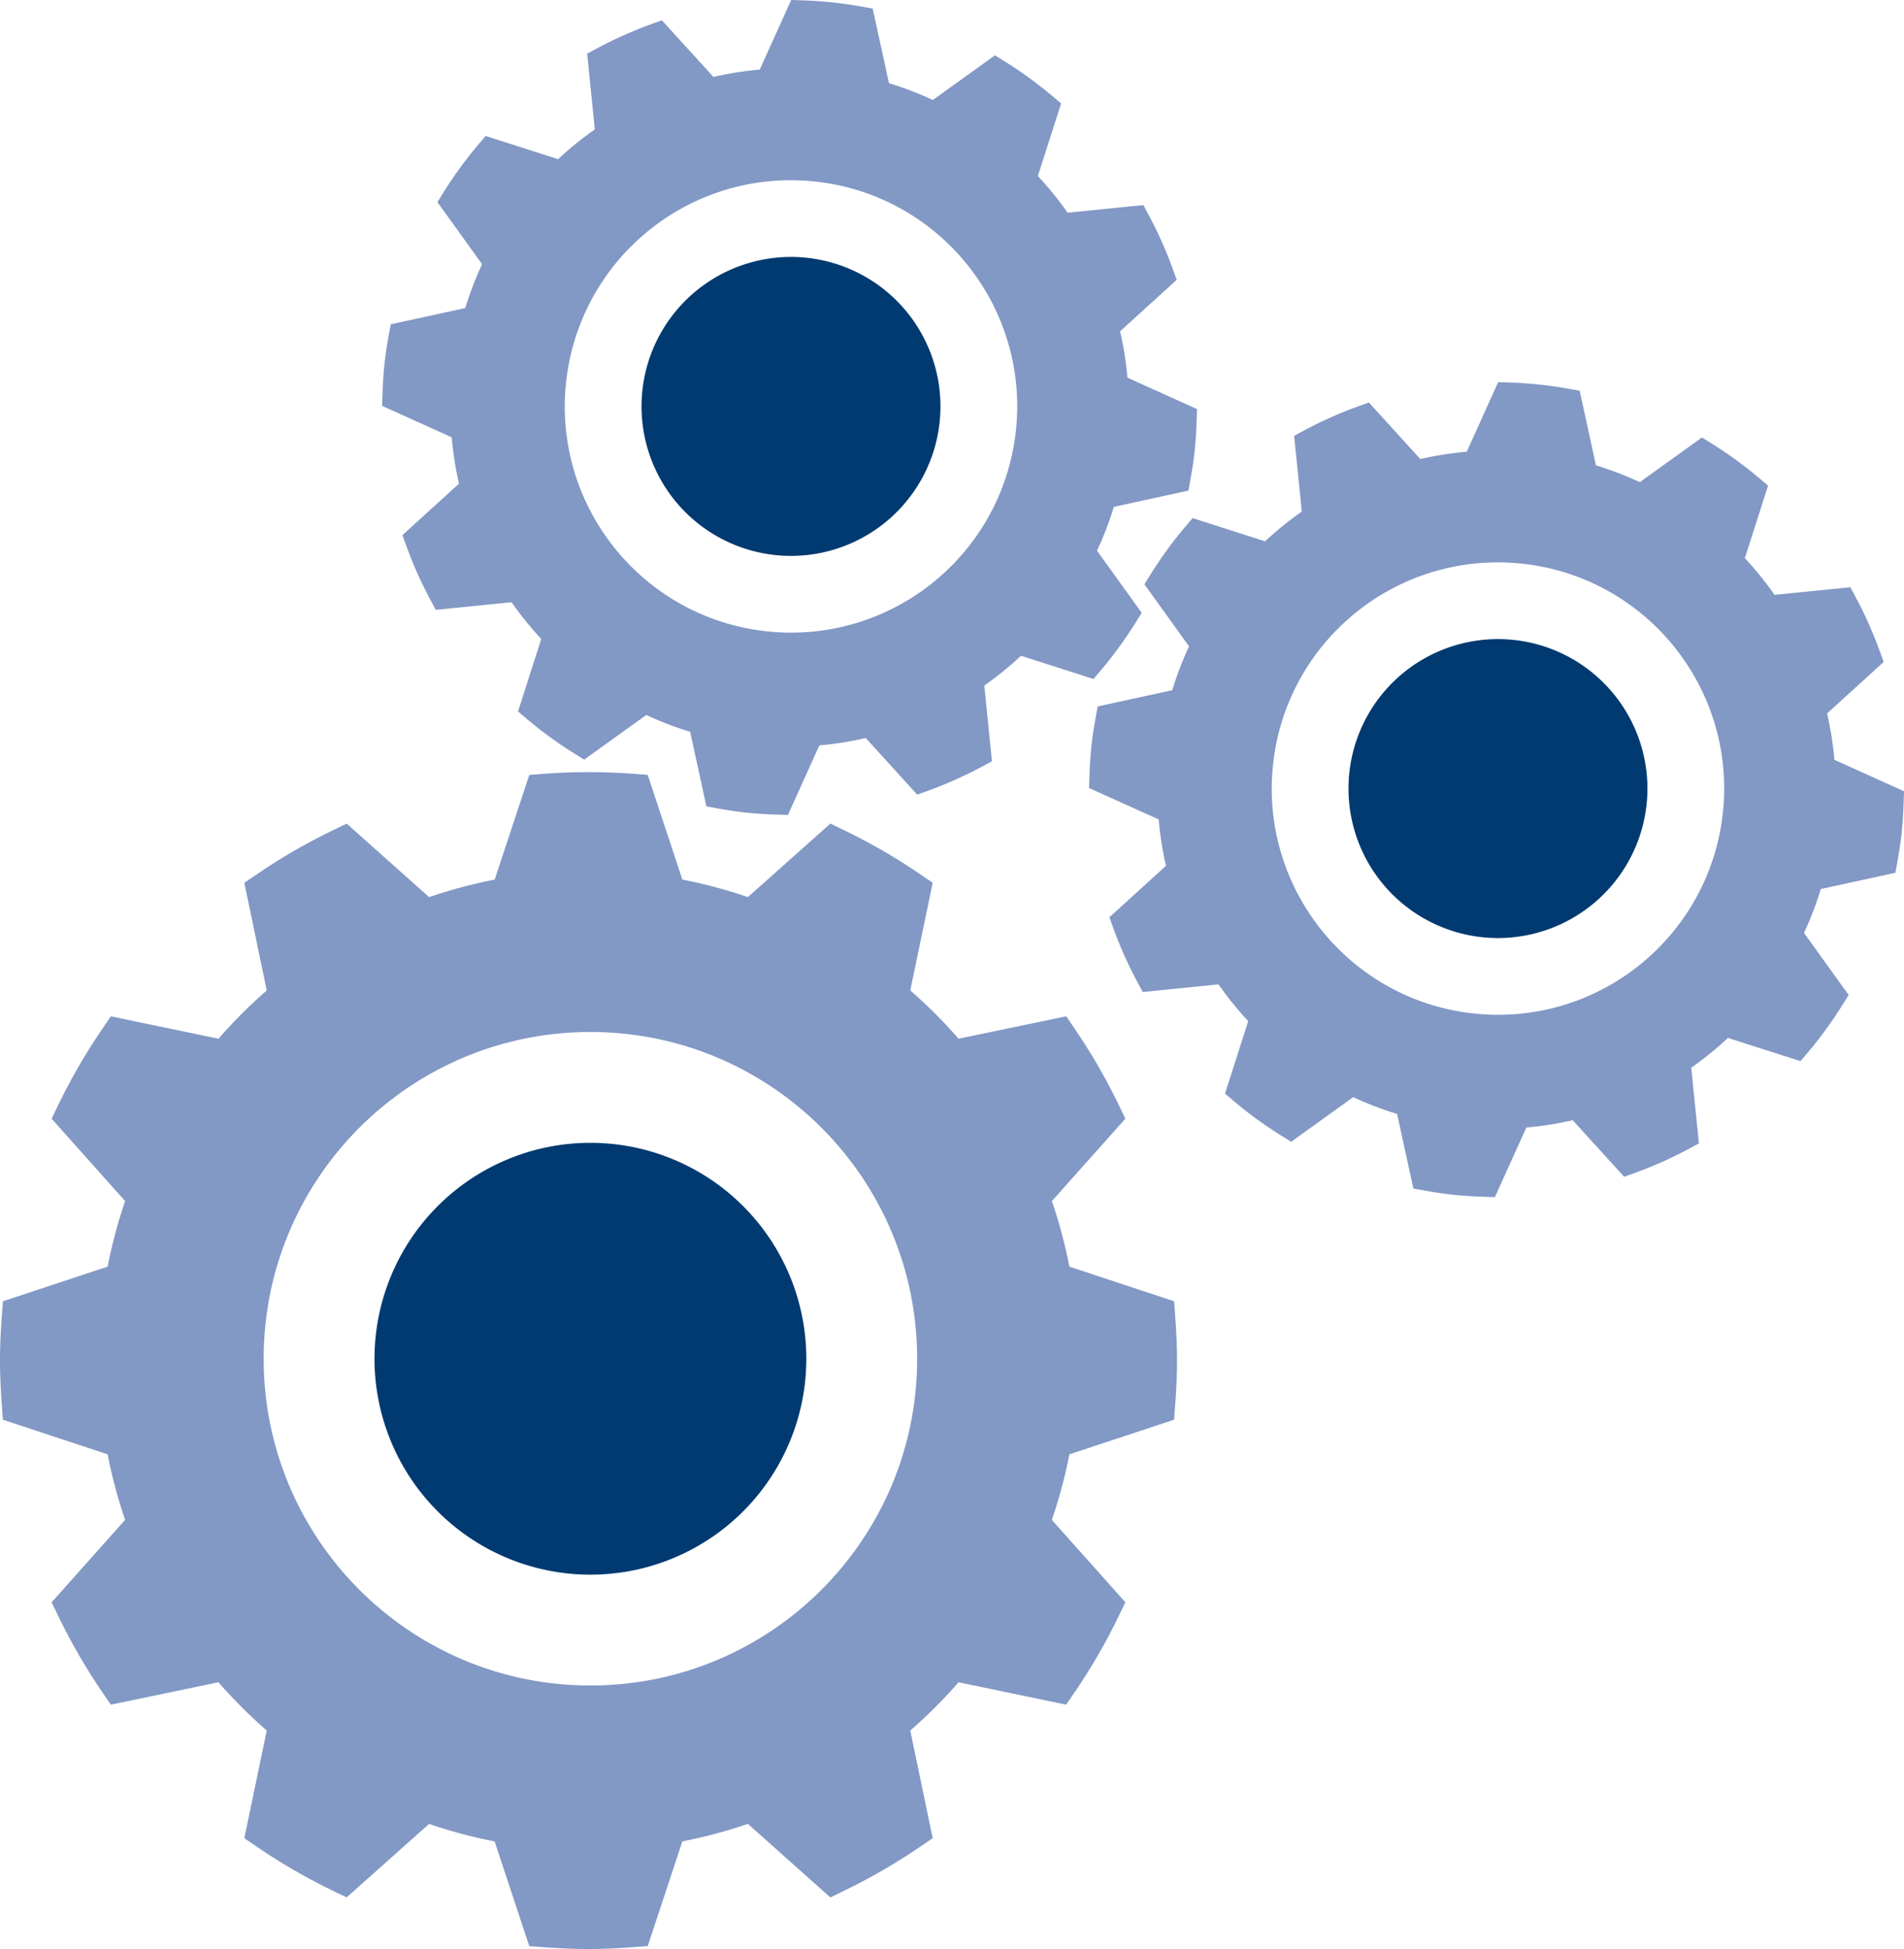 <svg xmlns="http://www.w3.org/2000/svg" width="498.241" height="510.006" viewBox="0 0 498.241 510.006">
  <defs>
    <style>
      .cls-1 {
        fill: #8298c5;
      }

      .cls-2 {
        fill: #003a70;
      }
    </style>
  </defs>
  <g id="Grupo_16707" data-name="Grupo 16707" transform="translate(-543 -284.954)">
    <path id="Subtração_9" data-name="Subtração 9" class="cls-1" d="M-3458-5201.04c-3.391,0-6.955-.141-11.216-.442l-4.281-.308-9.067-27.406a128.173,128.173,0,0,1-17.151-4.582l-21.58,19.232-3.863-1.875a153.675,153.675,0,0,1-19.359-11.2l-3.549-2.413,5.865-28.176a130.787,130.787,0,0,1-12.627-12.634l-28.176,5.865-2.413-3.549a154.519,154.519,0,0,1-11.2-19.366l-1.875-3.869,19.238-21.574a128.228,128.228,0,0,1-4.581-17.151l-27.407-9.06-.307-4.281c-.306-4.225-.449-7.789-.449-11.216s.143-6.992.449-11.217l.314-4.281,27.406-9.059a128.143,128.143,0,0,1,4.575-17.152l-19.238-21.561,1.875-3.87a154.374,154.374,0,0,1,11.209-19.365l2.414-3.549,28.169,5.858a129.788,129.788,0,0,1,12.627-12.627l-5.865-28.169,3.549-2.419a155.421,155.421,0,0,1,19.359-11.2l3.87-1.879,21.578,19.244a128.284,128.284,0,0,1,17.153-4.583l9.067-27.412,4.279-.309c3.691-.268,7.464-.4,11.214-.4s7.522.136,11.214.4l4.274.315,9.067,27.4a128.37,128.37,0,0,1,17.151,4.582l21.587-19.244,3.863,1.874a153.886,153.886,0,0,1,19.359,11.2l3.548,2.414-5.865,28.175a130.6,130.6,0,0,1,12.629,12.636l28.176-5.865,2.413,3.548a154.449,154.449,0,0,1,11.2,19.366l1.873,3.869-19.238,21.574a128.188,128.188,0,0,1,4.582,17.152l27.406,9.059.308,4.281c.307,4.226.449,7.79.449,11.217s-.149,7.091-.456,11.216l-.308,4.281-27.406,9.06a128.21,128.21,0,0,1-4.581,17.151l19.243,21.567-1.873,3.87a154.286,154.286,0,0,1-11.21,19.366l-2.413,3.548-28.169-5.858a129.72,129.72,0,0,1-12.629,12.627l5.865,28.17-3.548,2.418a155.519,155.519,0,0,1-19.359,11.2l-3.87,1.88-21.58-19.243a127.477,127.477,0,0,1-17.151,4.58l-9.06,27.406-4.281.308C-3450.941-5201.187-3454.611-5201.04-3458-5201.04Zm.5-239.96a86.112,86.112,0,0,0-17.231,1.737,85.037,85.037,0,0,0-16.049,4.982,85.486,85.486,0,0,0-14.524,7.883,86.116,86.116,0,0,0-12.654,10.44,86.165,86.165,0,0,0-10.44,12.654,85.492,85.492,0,0,0-7.883,14.524,85.043,85.043,0,0,0-4.982,16.049A86.143,86.143,0,0,0-3543-5355.5a86.143,86.143,0,0,0,1.737,17.231,85.04,85.04,0,0,0,4.982,16.049,85.5,85.5,0,0,0,7.883,14.523,86.114,86.114,0,0,0,10.44,12.654A86.164,86.164,0,0,0-3505.3-5284.6a85.555,85.555,0,0,0,14.524,7.883,85.1,85.1,0,0,0,16.049,4.982A86.16,86.16,0,0,0-3457.5-5270a86.16,86.16,0,0,0,17.231-1.737,85.12,85.12,0,0,0,16.049-4.982,85.534,85.534,0,0,0,14.523-7.883,86.138,86.138,0,0,0,12.654-10.439,86.148,86.148,0,0,0,10.44-12.654,85.522,85.522,0,0,0,7.883-14.523,85.079,85.079,0,0,0,4.982-16.049A86.143,86.143,0,0,0-3372-5355.5a86.143,86.143,0,0,0-1.737-17.231,85.053,85.053,0,0,0-4.982-16.049,85.51,85.51,0,0,0-7.883-14.524,86.132,86.132,0,0,0-10.44-12.654,86.1,86.1,0,0,0-12.654-10.44,85.456,85.456,0,0,0-14.523-7.883,85.049,85.049,0,0,0-16.049-4.982A86.114,86.114,0,0,0-3457.5-5441Z" transform="translate(4155 5996)"/>
    <path id="União_2" data-name="União 2" class="cls-2" d="M-3612-5216.813a56.5,56.5,0,0,1,56.5-56.5,56.5,56.5,0,0,1,56.5,56.5,56.5,56.5,0,0,1-56.5,56.5A56.5,56.5,0,0,1-3612-5216.813Zm289.9-110.3a39.113,39.113,0,0,1-34.81-42.988,39.113,39.113,0,0,1,42.987-34.812,39.115,39.115,0,0,1,34.811,42.988,39.123,39.123,0,0,1-38.853,35.029A39.548,39.548,0,0,1-3322.1-5327.113Zm-185-100a39.114,39.114,0,0,1-34.812-42.988,39.113,39.113,0,0,1,42.988-34.81,39.114,39.114,0,0,1,34.81,42.987,39.122,39.122,0,0,1-38.852,35.028A39.4,39.4,0,0,1-3507.1-5427.113Z" transform="translate(4253 5857.314)"/>
    <path id="Subtração_7" data-name="Subtração 7" class="cls-1" d="M-3495.25-5285.232h0l-2.968-.1c-2.882-.092-5.418-.256-7.755-.5s-4.787-.6-7.69-1.116l-2.924-.521-4.259-19.525a88.727,88.727,0,0,1-11.478-4.4l-16.249,11.678-2.524-1.569a106.4,106.4,0,0,1-12.517-9.11l-2.269-1.918,6.077-18.974a90.334,90.334,0,0,1-7.78-9.613l-19.824,2-1.4-2.618a107.08,107.08,0,0,1-6.313-14.145l-1.009-2.8,14.805-13.461a88.829,88.829,0,0,1-1.914-12.141l-18.212-8.22.1-2.97c.093-2.88.257-5.417.5-7.754.247-2.354.6-4.8,1.121-7.69l.526-2.924,19.525-4.254a88.819,88.819,0,0,1,4.391-11.479l-11.684-16.235,1.569-2.529a106.825,106.825,0,0,1,9.12-12.522l1.918-2.269,18.97,6.072a89.916,89.916,0,0,1,9.608-7.78l-2-19.819,2.618-1.409a107.728,107.728,0,0,1,14.139-6.312l2.8-1.014,13.466,14.811a88.576,88.576,0,0,1,12.139-1.914l8.227-18.217,2.968.1a107.32,107.32,0,0,1,15.44,1.624l2.92.526,4.259,19.523a88.722,88.722,0,0,1,11.478,4.4l16.253-11.687,2.524,1.569a106.409,106.409,0,0,1,12.519,9.11l2.269,1.917-6.077,18.976a90.223,90.223,0,0,1,7.78,9.611l19.824-2,1.4,2.618a106.845,106.845,0,0,1,6.312,14.143l1.01,2.8-14.805,13.46a88.636,88.636,0,0,1,1.913,12.141l18.214,8.222-.1,2.968c-.093,2.879-.257,5.417-.5,7.755s-.615,4.868-1.126,7.689l-.522,2.924-19.523,4.256a88.856,88.856,0,0,1-4.4,11.477l11.689,16.24-1.571,2.528a106.994,106.994,0,0,1-9.119,12.523l-1.918,2.267-18.97-6.072a89.947,89.947,0,0,1-9.609,7.782l2,19.818-2.618,1.408a107.455,107.455,0,0,1-14.14,6.313l-2.8,1.015-13.464-14.811a88.182,88.182,0,0,1-12.141,1.914l-8.221,18.212Zm.724-166.1a59.051,59.051,0,0,0-39.414,15.1,59,59,0,0,0-13.05,16.8,58.9,58.9,0,0,0-6.329,21.11,58.812,58.812,0,0,0,2.218,23.4,59.16,59.16,0,0,0,4.376,10.57,59.6,59.6,0,0,0,6.272,9.468,59.639,59.639,0,0,0,7.957,8.1,59.18,59.18,0,0,0,9.428,6.479,58.827,58.827,0,0,0,22.427,7.034,60.2,60.2,0,0,0,6.261.33,59.043,59.043,0,0,0,39.413-15.1,58.964,58.964,0,0,0,13.05-16.8,58.918,58.918,0,0,0,6.329-21.11,58.817,58.817,0,0,0-2.218-23.4,59.167,59.167,0,0,0-4.377-10.57,59.619,59.619,0,0,0-6.272-9.467,59.6,59.6,0,0,0-7.957-8.1,59.2,59.2,0,0,0-9.429-6.478,58.81,58.81,0,0,0-22.427-7.034A60.153,60.153,0,0,0-3494.526-5451.333Z" transform="translate(4244.442 5783.44)"/>
    <path id="Subtração_8" data-name="Subtração 8" class="cls-1" d="M-3495.25-5285.232h0l-2.968-.1c-2.882-.092-5.418-.256-7.755-.5s-4.787-.6-7.69-1.116l-2.924-.521-4.259-19.525a88.727,88.727,0,0,1-11.478-4.4l-16.249,11.678-2.524-1.569a106.4,106.4,0,0,1-12.517-9.11l-2.269-1.918,6.077-18.974a90.334,90.334,0,0,1-7.78-9.613l-19.824,2-1.4-2.618a107.08,107.08,0,0,1-6.313-14.145l-1.009-2.8,14.805-13.461a88.829,88.829,0,0,1-1.914-12.141l-18.212-8.22.1-2.97c.093-2.88.257-5.417.5-7.754.247-2.354.6-4.8,1.121-7.69l.526-2.924,19.525-4.254a88.819,88.819,0,0,1,4.391-11.479l-11.684-16.235,1.569-2.529a106.825,106.825,0,0,1,9.12-12.522l1.918-2.269,18.97,6.072a89.916,89.916,0,0,1,9.608-7.78l-2-19.819,2.618-1.409a107.728,107.728,0,0,1,14.139-6.312l2.8-1.014,13.466,14.811a88.576,88.576,0,0,1,12.139-1.914l8.227-18.217,2.968.1a107.32,107.32,0,0,1,15.44,1.624l2.92.526,4.259,19.523a88.722,88.722,0,0,1,11.478,4.4l16.253-11.687,2.524,1.569a106.409,106.409,0,0,1,12.519,9.11l2.269,1.917-6.077,18.976a90.223,90.223,0,0,1,7.78,9.611l19.824-2,1.4,2.618a106.845,106.845,0,0,1,6.312,14.143l1.01,2.8-14.805,13.46a88.636,88.636,0,0,1,1.913,12.141l18.214,8.222-.1,2.968c-.093,2.879-.257,5.417-.5,7.755s-.615,4.868-1.126,7.689l-.522,2.924-19.523,4.256a88.856,88.856,0,0,1-4.4,11.477l11.689,16.24-1.571,2.528a106.994,106.994,0,0,1-9.119,12.523l-1.918,2.267-18.97-6.072a89.947,89.947,0,0,1-9.609,7.782l2,19.818-2.618,1.408a107.455,107.455,0,0,1-14.14,6.313l-2.8,1.015-13.464-14.811a88.182,88.182,0,0,1-12.141,1.914l-8.221,18.212Zm.724-166.1a59.051,59.051,0,0,0-39.414,15.1,59,59,0,0,0-13.05,16.8,58.9,58.9,0,0,0-6.329,21.11,58.812,58.812,0,0,0,2.218,23.4,59.16,59.16,0,0,0,4.376,10.57,59.6,59.6,0,0,0,6.272,9.468,59.639,59.639,0,0,0,7.957,8.1,59.18,59.18,0,0,0,9.428,6.479,58.827,58.827,0,0,0,22.427,7.034,60.2,60.2,0,0,0,6.261.33,59.043,59.043,0,0,0,39.413-15.1,58.964,58.964,0,0,0,13.05-16.8,58.918,58.918,0,0,0,6.329-21.11,58.817,58.817,0,0,0-2.218-23.4,59.167,59.167,0,0,0-4.377-10.57,59.619,59.619,0,0,0-6.272-9.467,59.6,59.6,0,0,0-7.957-8.1,59.2,59.2,0,0,0-9.429-6.478,58.81,58.81,0,0,0-22.427-7.034A60.153,60.153,0,0,0-3494.526-5451.333Z" transform="translate(4429.442 5883.44)"/>
  </g>
</svg>
